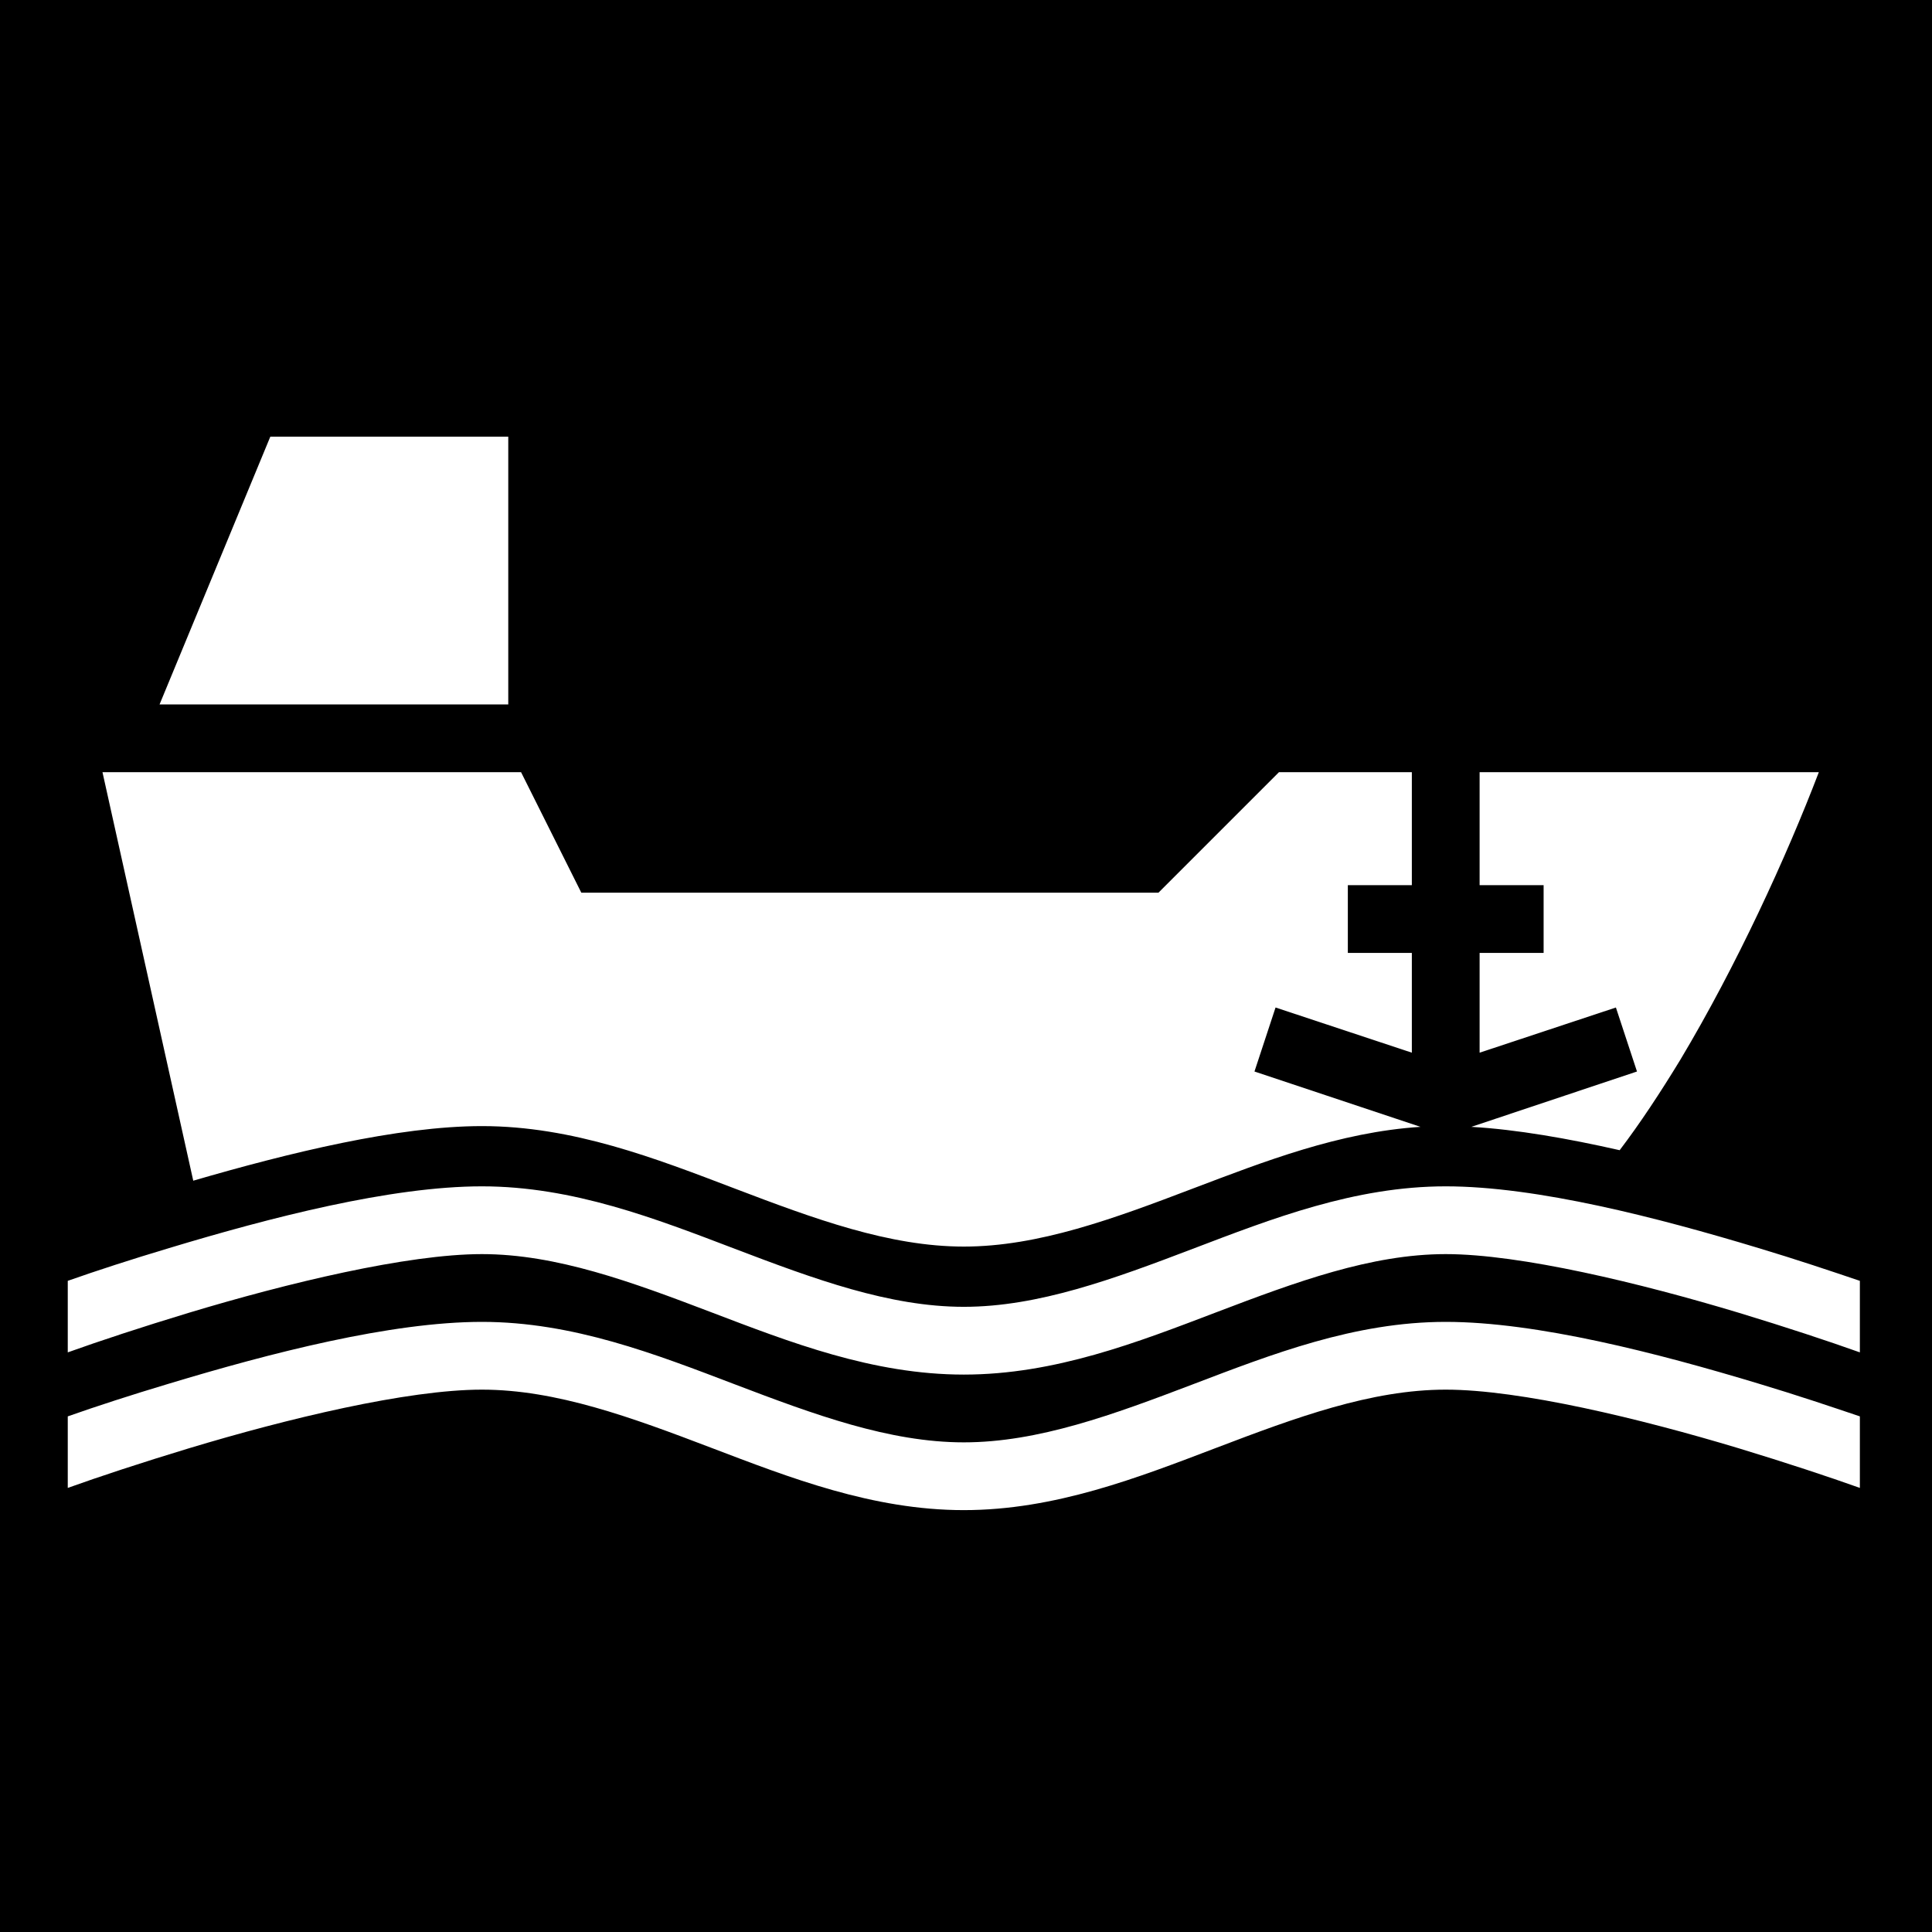 <?xml version="1.0" encoding="UTF-8" standalone="no"?>
<svg
   viewBox="0 0 78 78"
   version="1.1"
   id="svg2"
   sodipodi:docname="cargo-ship.svg"
   width="78"
   height="78"
   inkscape:version="1.3.2 (091e20e, 2023-11-25)"
   xmlns:inkscape="http://www.inkscape.org/namespaces/inkscape"
   xmlns:sodipodi="http://sodipodi.sourceforge.net/DTD/sodipodi-0.dtd"
   xmlns="http://www.w3.org/2000/svg"
   xmlns:svg="http://www.w3.org/2000/svg">
  <defs
     id="defs2" />
  <sodipodi:namedview
     id="namedview2"
     pagecolor="#505050"
     bordercolor="#eeeeee"
     borderopacity="1"
     inkscape:showpageshadow="0"
     inkscape:pageopacity="0"
     inkscape:pagecheckerboard="0"
     inkscape:deskcolor="#505050"
     inkscape:zoom="7.2559063"
     inkscape:cx="30.802493"
     inkscape:cy="36.108515"
     inkscape:window-width="1760"
     inkscape:window-height="1137"
     inkscape:window-x="1137"
     inkscape:window-y="88"
     inkscape:window-maximized="0"
     inkscape:current-layer="svg2" />
  <path
     d="M 0,0 H 78 V 78 H 0 Z"
     fill="#000000"
     fill-opacity="1"
     id="path1"
     style="stroke-width:0.152" />
  <g
     class=""
     id="g2"
     transform="scale(0.152)">
    <path
       d="M 71.8,115.982 42.38,187.103 H 135 v -71.121 z m -44.58,89.121 24.11,108.5 c 25.42,-7.4 54.37,-14.5 76.67,-14.5 24.2,0 46.2,8.6 67.2,16.6 21,8 41,15.4 60.8,15.4 19.8,0 39.8,-7.4 60.8,-15.4 19,-7.2 38.9,-15 60.5,-16.4 l -44.1,-14.7 5.6,-17 36.2,12 v -26.5 h -17 v -18 h 17 v -30 h -35.3 l -32,32 H 154.4 l -16,-32 z m 365.78,0 v 30 h 17 v 18 h -17 v 26.5 l 36.2,-12 5.6,17 -44,14.7 c 12.1,0.7 25.7,3.1 39.4,6.2 5.4,-7.1 10.8,-15.3 16.1,-24 14.9,-24.9 28.2,-53.9 36.8,-76.4 z m -265,110 c -24.2,0 -56.26,8.3 -83.09,16.4 -10.02,3 -19.26,6 -26.91,8.7 v 19 c 8.36,-3 19.57,-6.7 32.11,-10.5 26.17,-7.9 58.09,-15.6 77.89,-15.6 19.8,0 39.8,7.4 60.8,15.4 21,8 43,16.6 67.2,16.6 24.2,0 46.2,-8.6 67.2,-16.6 21,-8 41,-15.4 60.8,-15.4 19.8,0 51.7,7.7 77.9,15.6 12.5,3.8 23.7,7.5 32.1,10.5 v -19 c -7.7,-2.6 -16.9,-5.7 -26.9,-8.7 -26.8,-8.1 -58.9,-16.4 -83.1,-16.4 -24.2,0 -46.2,8.6 -67.2,16.6 -21,8 -41,15.4 -60.8,15.4 -19.8,0 -39.8,-7.4 -60.8,-15.4 -21,-8 -43,-16.6 -67.2,-16.6 z m 0,36 c -24.2,0 -56.26,8.3 -83.09,16.4 -10.02,3 -19.26,6 -26.91,8.7 v 19 c 8.36,-3 19.57,-6.7 32.11,-10.5 26.17,-7.9 58.09,-15.6 77.89,-15.6 19.8,0 39.8,7.4 60.8,15.4 21,8 43,16.6 67.2,16.6 24.2,0 46.2,-8.6 67.2,-16.6 21,-8 41,-15.4 60.8,-15.4 19.8,0 51.7,7.7 77.9,15.6 12.5,3.8 23.7,7.5 32.1,10.5 v -19 c -7.7,-2.6 -16.9,-5.7 -26.9,-8.7 -26.8,-8.1 -58.9,-16.4 -83.1,-16.4 -24.2,0 -46.2,8.6 -67.2,16.6 -21,8 -41,15.4 -60.8,15.4 -19.8,0 -39.8,-7.4 -60.8,-15.4 -21,-8 -43,-16.6 -67.2,-16.6 z"
       fill="#ffffff"
       fill-opacity="1"
       id="path2"
       sodipodi:nodetypes="cccccccsssccccccccccccccccccccccccccccsccccsssssccccssssssccccsssssccccsssss" />
  </g>
</svg>
